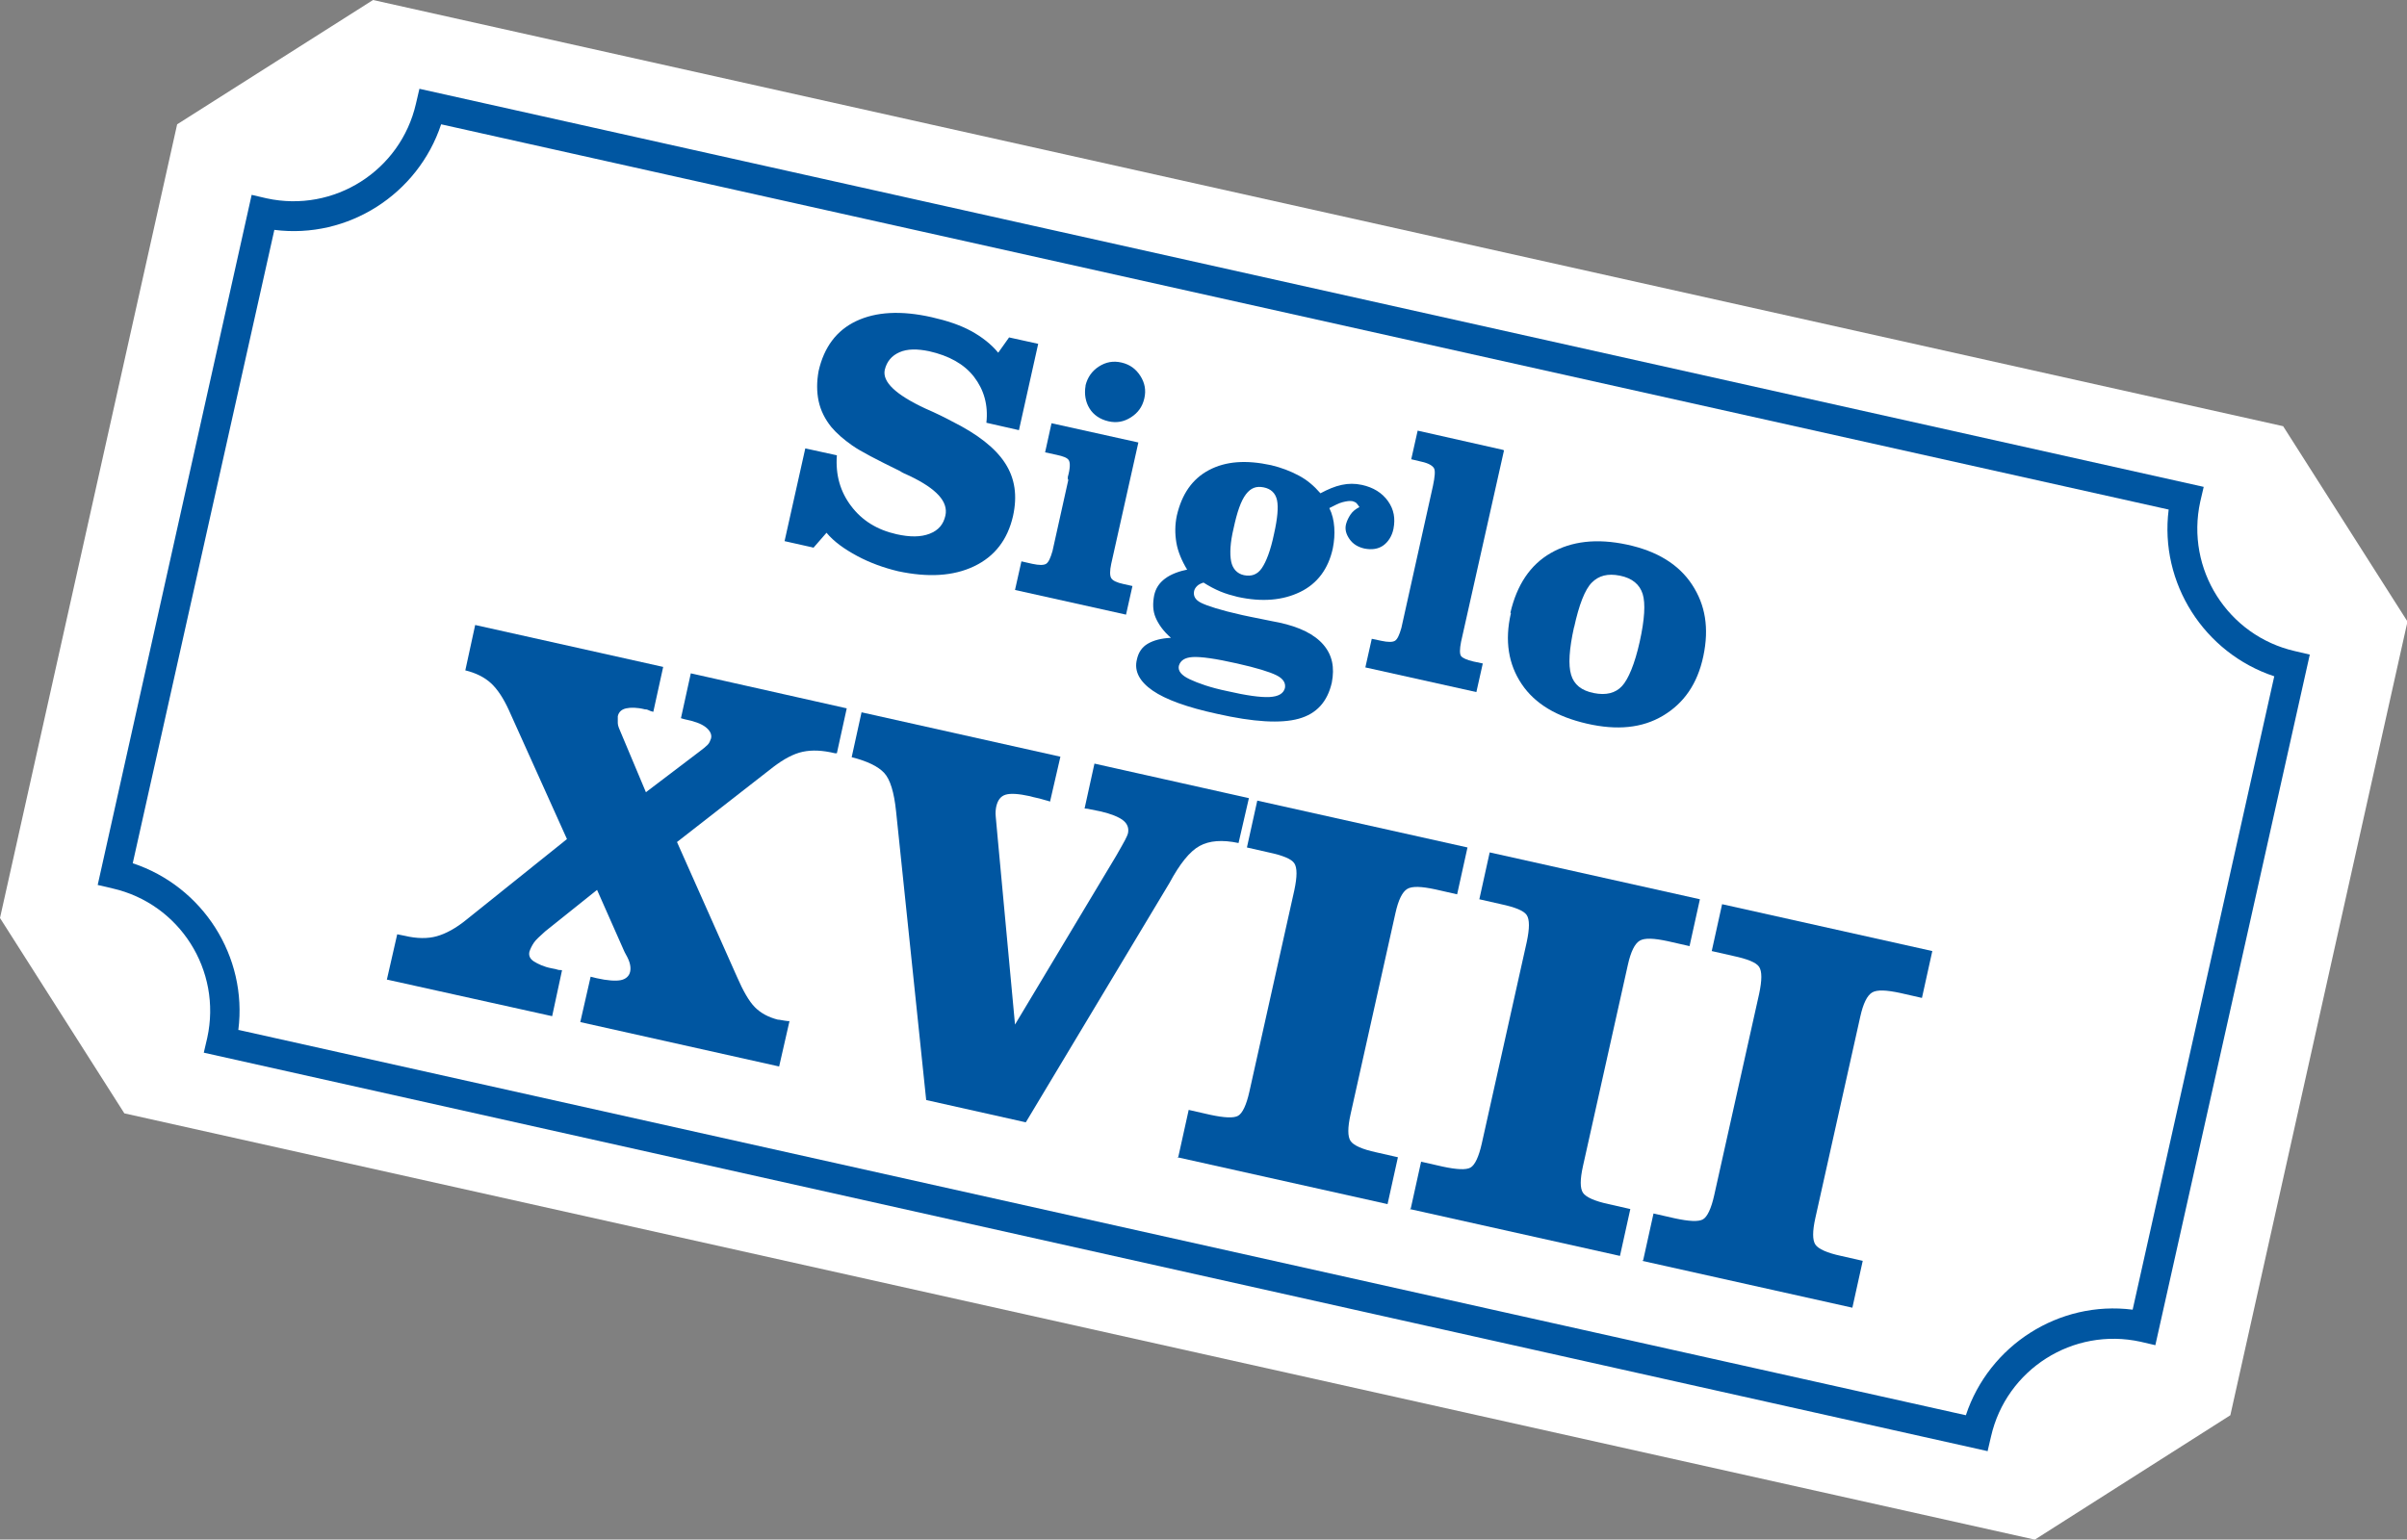 <?xml version="1.0" encoding="UTF-8"?><svg id="Capa_2" xmlns="http://www.w3.org/2000/svg" viewBox="0 0 48.78 31.21"><rect x="0" y="0" width="48.78" height="31.21" fill="#808080" stroke="none"/><defs><style>.cls-1{fill:#fff;}.cls-1,.cls-2{stroke-width:0px;}.cls-2{fill:#0056a1;}</style></defs><g id="Capa_1-2"><path class="cls-1" d="m41.23,31.21L2.52,22.57l-2.52-3.96L3.59,2.52,7.56,0l38.71,8.64,2.52,3.96-3.59,16.09-3.96,2.52Z"/><path class="cls-2" d="m16.48,11.1l-.58-.13.42-1.88.64.14c-.03.4.07.74.29,1.03s.52.48.92.57c.27.06.49.06.67-.01s.28-.19.32-.37c.06-.28-.18-.54-.72-.8-.09-.04-.16-.07-.2-.1-.47-.23-.8-.4-.97-.52s-.31-.24-.42-.37c-.13-.16-.22-.34-.26-.53s-.04-.39,0-.61c.11-.48.36-.82.76-1.01s.91-.22,1.53-.08c.31.07.58.16.8.28s.41.27.55.44l.22-.31.59.13-.39,1.75-.66-.15c.04-.36-.05-.67-.25-.93s-.51-.43-.91-.52c-.24-.05-.44-.05-.6.02s-.26.19-.3.36c-.05.24.22.5.82.78.23.1.41.19.54.26.52.26.88.54,1.08.85s.25.66.16,1.07c-.11.48-.37.82-.79,1.02s-.93.23-1.54.1c-.29-.07-.57-.17-.83-.31s-.47-.29-.62-.47l-.27.31Z"/><path class="cls-2" d="m21.64,9.71v-.04c.05-.18.05-.29.02-.34s-.11-.08-.25-.11l-.23-.05.13-.59,1.76.39-.55,2.46c-.03.14-.03.24,0,.29s.11.09.25.12l.18.04-.13.58-2.25-.5.13-.58.22.05c.14.03.23.03.28,0s.09-.12.13-.26l.32-1.44Zm.36-1.9c.04-.16.13-.29.27-.38s.29-.12.46-.08.29.13.38.27.12.29.08.46-.13.29-.27.38-.29.12-.46.08-.3-.13-.38-.26-.11-.29-.08-.46Z"/><path class="cls-2" d="m24.06,11.55c-.11-.18-.19-.37-.22-.55s-.03-.36.01-.55c.1-.43.31-.74.65-.92s.75-.21,1.26-.1c.21.05.39.12.56.21s.31.21.44.36c.15-.08.29-.14.43-.17s.27-.03.41,0c.23.05.41.16.53.33s.15.35.11.56c-.03.15-.11.27-.21.34s-.23.09-.38.06c-.13-.03-.23-.09-.3-.19s-.1-.2-.07-.31c.02-.07.05-.13.09-.19s.1-.11.18-.15c-.02-.03-.04-.06-.06-.08s-.05-.03-.08-.04c-.06-.01-.12,0-.2.02s-.17.07-.27.12c.06.12.09.25.1.39s0,.28-.03.43c-.09.41-.31.71-.66.88s-.77.21-1.27.1c-.12-.03-.23-.06-.35-.11s-.23-.11-.34-.18c-.06.02-.1.04-.13.07s-.05.06-.06.1c-.02.1.02.18.14.24s.39.15.84.25c.1.02.23.05.39.08s.28.06.35.07c.42.09.72.24.9.45s.23.46.17.77c-.09.39-.31.63-.67.73s-.91.07-1.66-.1c-.6-.13-1.04-.29-1.3-.47s-.38-.39-.32-.63c.03-.14.1-.25.22-.32s.27-.11.47-.12c-.15-.13-.25-.27-.31-.41s-.06-.29-.03-.45c.03-.14.1-.25.22-.34s.28-.15.48-.19Zm-.17,1.95c-.02.1.05.19.22.27s.42.17.76.24c.39.09.68.13.86.12s.28-.07.31-.18c.02-.1-.03-.19-.17-.26s-.4-.15-.8-.24c-.44-.1-.74-.14-.9-.13s-.25.07-.28.18Zm1.32-1.84c.15.03.27-.01.36-.14s.18-.36.25-.7c.07-.31.09-.54.06-.68s-.12-.23-.27-.26-.26.01-.36.14-.18.36-.25.69c-.07.29-.08.52-.05.67s.12.25.26.28Z"/><path class="cls-2" d="m30.48,9.13l-.87,3.88c-.03.15-.03.25,0,.29s.12.08.25.11l.19.04-.13.58-2.25-.5.13-.58.19.04c.14.03.23.03.28,0s.09-.12.13-.26l.64-2.88c.04-.19.05-.31.02-.36s-.11-.1-.25-.13l-.21-.05.13-.58,1.73.39Z"/><path class="cls-2" d="m30.61,12.42c.13-.56.4-.97.82-1.21s.93-.3,1.54-.17,1.05.4,1.32.81.35.88.23,1.45-.4.96-.82,1.21-.93.3-1.54.16-1.05-.4-1.32-.8-.35-.88-.22-1.44Zm1.29.29c-.1.45-.12.77-.06.97s.21.32.46.37.44,0,.57-.14.26-.45.36-.9.12-.78.06-.97-.21-.32-.46-.37-.43,0-.57.14-.26.45-.36.91Z"/><path class="cls-2" d="m7.84,19.86l.21-.92.15.03c.25.06.47.06.65.01s.39-.16.62-.35l2.02-1.62-1.18-2.62c-.11-.24-.23-.42-.36-.54s-.31-.21-.52-.26l.2-.92,3.81.85-.2.91s-.05-.01-.09-.03-.06-.02-.08-.02c-.16-.04-.29-.04-.38-.02s-.15.07-.17.16c0,.04,0,.09,0,.14s.03.12.07.21l.5,1.19,1.08-.82c.08-.06.13-.1.17-.14s.05-.08.07-.13c.02-.08-.02-.16-.11-.23s-.23-.12-.43-.16l-.07-.02.2-.91,3.16.71-.2.91h-.04c-.25-.06-.46-.07-.65-.03s-.39.15-.6.31l-1.95,1.52,1.21,2.72c.13.3.25.51.37.63s.27.2.46.25c.04,0,.11.02.21.03.01,0,.03,0,.03,0l-.21.92-4.03-.9.21-.92.12.03c.22.05.39.06.49.04s.17-.08.19-.17c.02-.09,0-.2-.08-.34-.02-.04-.04-.07-.05-.1l-.54-1.22-1.05.84c-.11.1-.19.17-.23.23s-.07.12-.09.18c-.02.08.01.15.09.2s.2.11.36.14c.06.01.1.02.13.03s.06,0,.08.01l-.2.93-3.34-.74Z"/><path class="cls-2" d="m20.78,22.75l-2.01-.45-.61-5.85c-.04-.39-.12-.65-.24-.78s-.34-.24-.66-.32l.2-.91,4.03.9-.21.91c-.05-.02-.11-.03-.17-.05s-.14-.03-.24-.06c-.23-.05-.39-.06-.49-.03s-.16.11-.19.24c-.01.05-.02.12-.01.21s.02.24.04.44l.35,3.77,2.05-3.42c.09-.16.15-.26.18-.32s.05-.1.06-.14c.02-.1-.01-.19-.1-.26s-.24-.13-.45-.18c-.09-.02-.16-.03-.2-.04s-.09-.02-.13-.02l.2-.91,3.13.7-.21.91c-.33-.07-.59-.05-.79.06s-.4.36-.61.75l-2.91,4.85Z"/><path class="cls-2" d="m23.88,23.45l.21-.95.44.1c.28.06.47.07.56.02s.17-.22.23-.49l.91-4.08c.06-.28.06-.46,0-.55s-.24-.16-.52-.22l-.44-.1.21-.95,4.26.95-.21.95-.44-.1c-.28-.06-.47-.07-.57-.01s-.18.22-.24.49l-.91,4.08c-.06.27-.06.45,0,.54s.24.17.52.23l.44.1-.21.95-4.26-.95Z"/><path class="cls-2" d="m28.59,24.5l.21-.95.44.1c.28.06.47.07.56.02s.17-.22.23-.49l.91-4.08c.06-.28.06-.46,0-.55s-.24-.16-.52-.22l-.44-.1.21-.95,4.26.95-.21.95-.44-.1c-.28-.06-.47-.07-.57-.01s-.18.22-.24.49l-.91,4.08c-.06.27-.06.45,0,.54s.24.17.52.23l.44.1-.21.95-4.26-.95Z"/><path class="cls-2" d="m33.3,25.55l.21-.95.44.1c.28.06.47.07.56.02s.17-.22.23-.49l.91-4.08c.06-.28.06-.46,0-.55s-.24-.16-.52-.22l-.44-.1.21-.95,4.26.95-.21.95-.44-.1c-.28-.06-.47-.07-.57-.01s-.18.22-.24.49l-.91,4.08c-.06.27-.06.45,0,.54s.24.17.52.23l.44.1-.21.95-4.26-.95Z"/><path class="cls-2" d="m40.29,29.42L4.13,21.34l.07-.3c.3-1.37-.56-2.72-1.92-3.03l-.3-.07L5.1,3.95l.3.07c1.37.3,2.72-.56,3.03-1.92l.07-.3,36.16,8.07-.07.3c-.3,1.37.56,2.72,1.92,3.03l.3.07-3.13,14-.3-.07c-1.37-.3-2.72.56-3.03,1.92l-.07.3ZM4.84,20.88l35,7.81c.47-1.42,1.89-2.33,3.38-2.14l2.87-12.84c-1.42-.47-2.33-1.89-2.14-3.38L8.94,2.52c-.47,1.42-1.89,2.33-3.38,2.14l-2.87,12.84c1.42.47,2.33,1.89,2.14,3.38Z"/></g></svg>